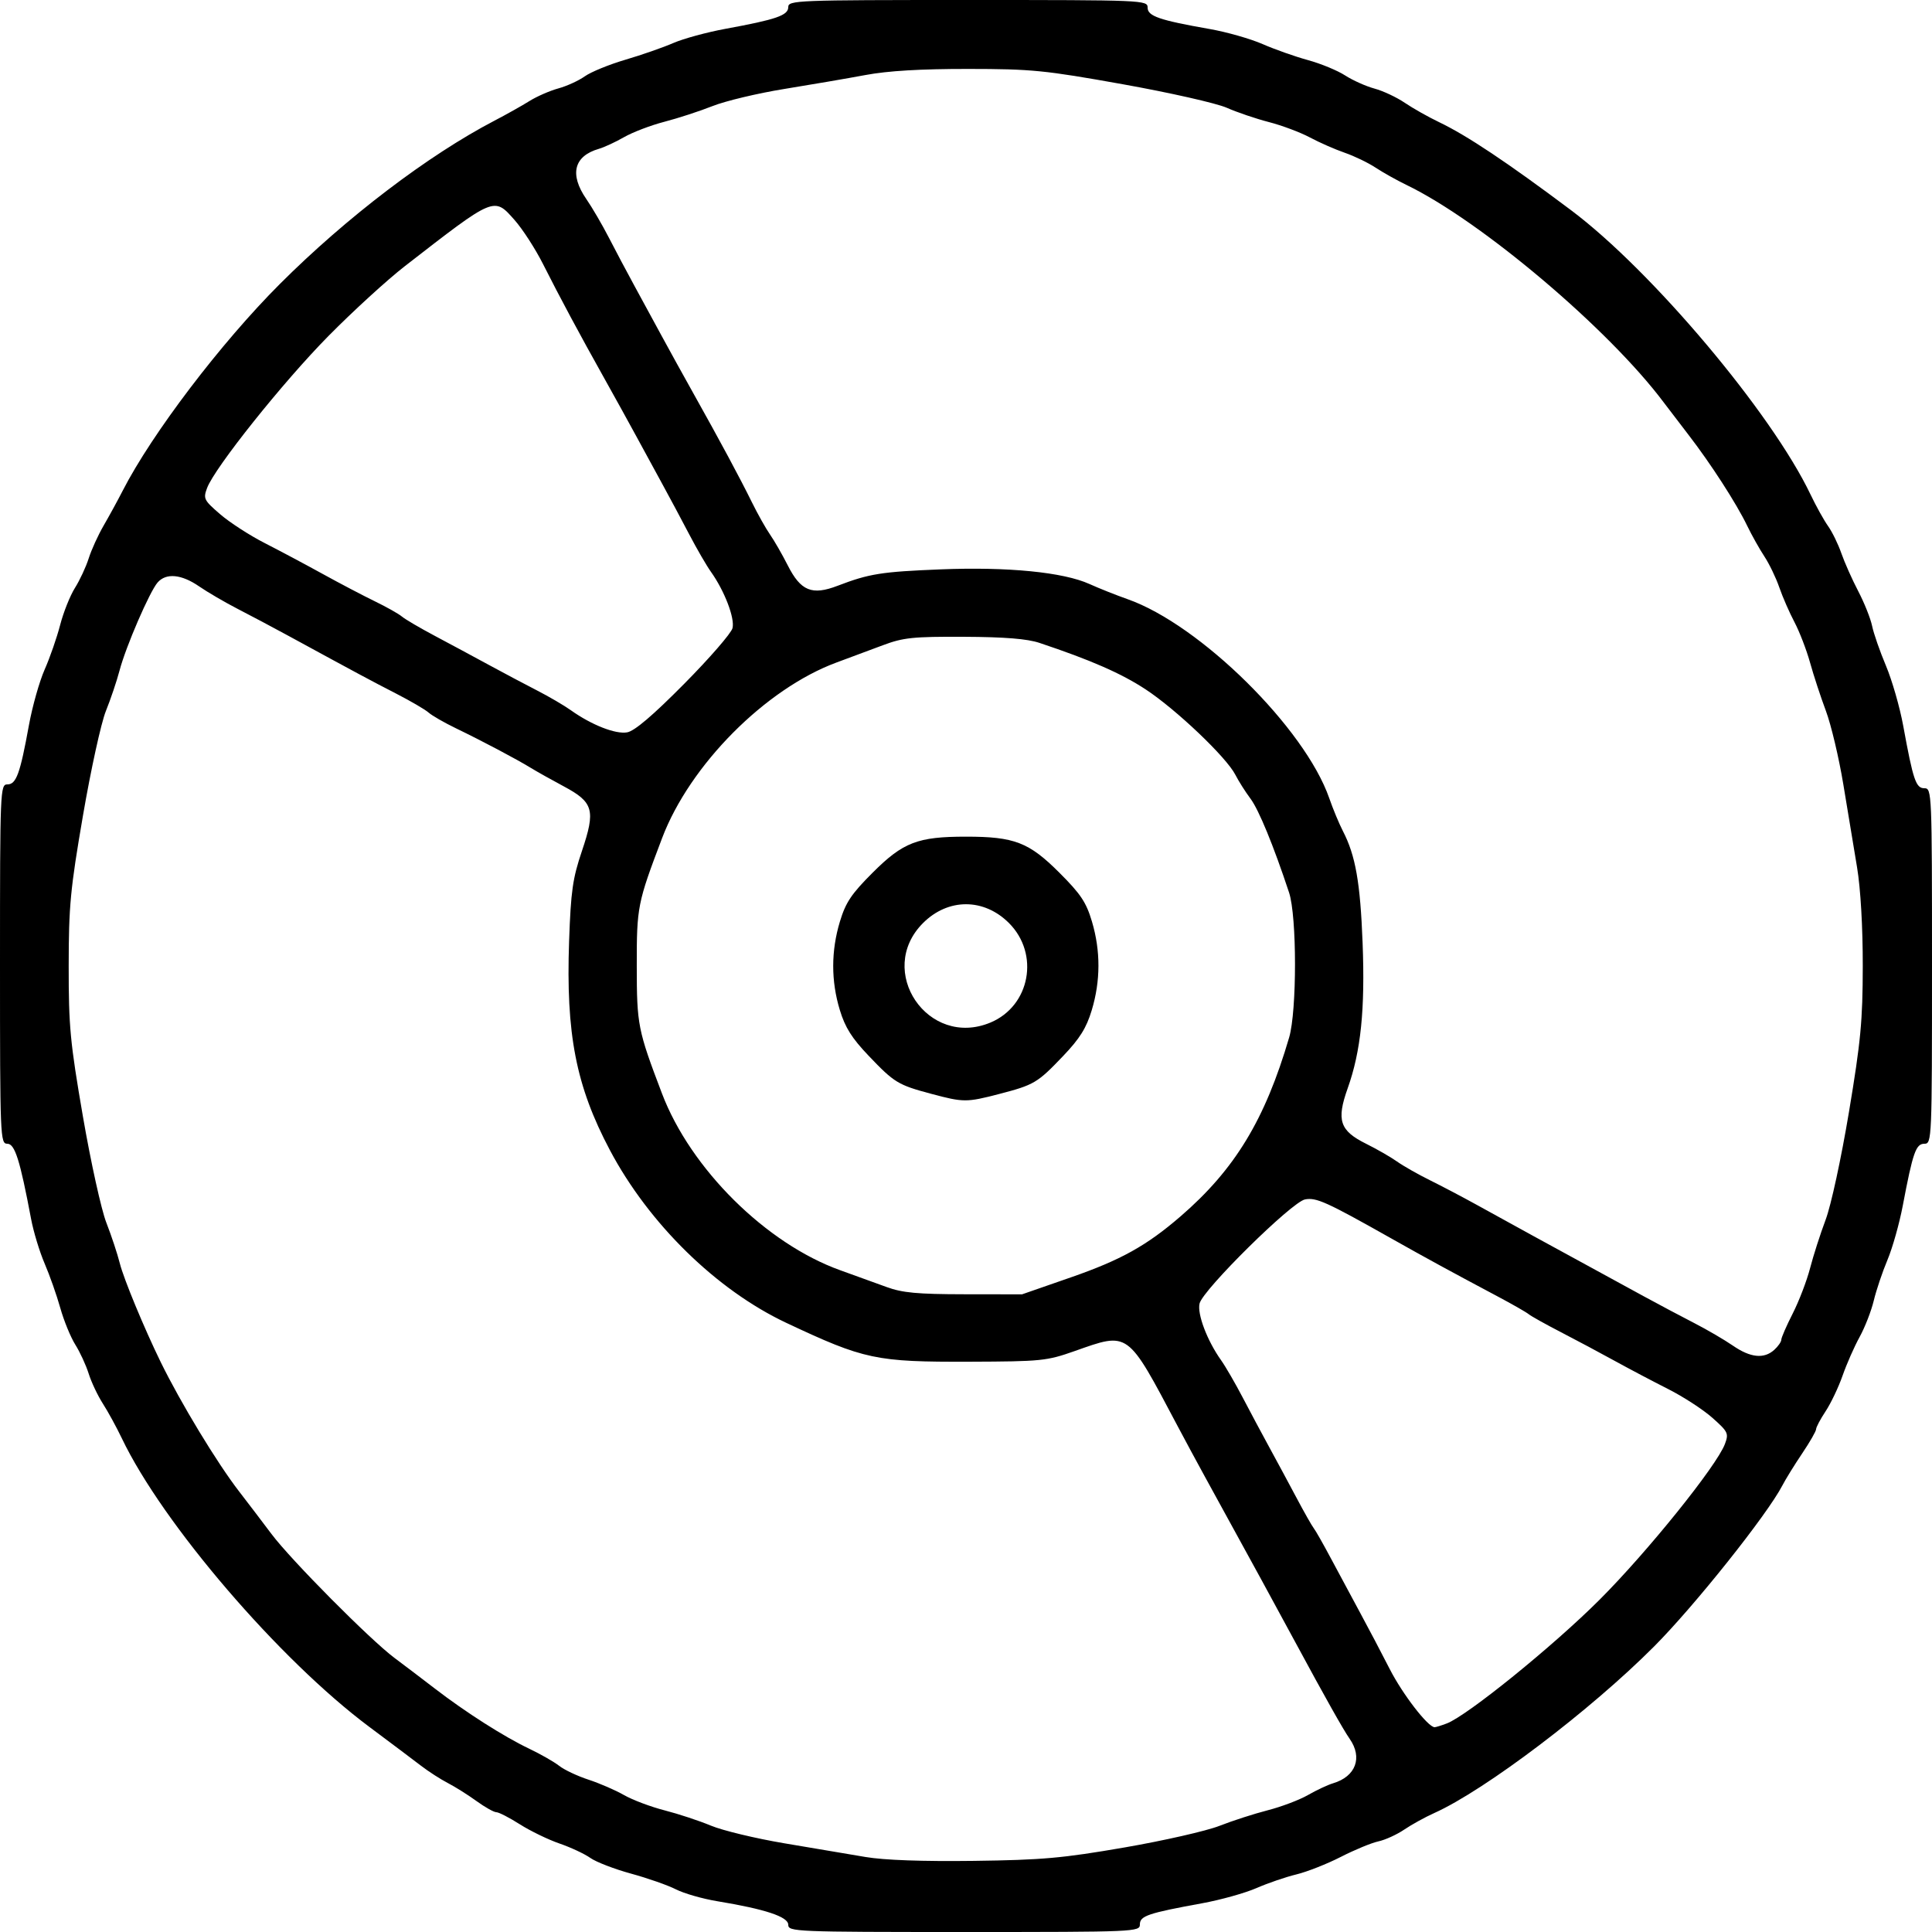 <?xml version="1.0" encoding="UTF-8" standalone="no"?>
<!-- Created with Inkscape (http://www.inkscape.org/) -->

<svg
   xmlns:dc="http://purl.org/dc/elements/1.1/"
   xmlns:cc="http://creativecommons.org/ns#"
   xmlns:rdf="http://www.w3.org/1999/02/22-rdf-syntax-ns#"
   xmlns:svg="http://www.w3.org/2000/svg"
   xmlns="http://www.w3.org/2000/svg"
   xmlns:sodipodi="http://sodipodi.sourceforge.net/DTD/sodipodi-0.dtd"
   xmlns:inkscape="http://www.inkscape.org/namespaces/inkscape"
   version="1.1"
   id="svg346"
   width="500"
   height="500"
   viewBox="0 0 500 500"
   sodipodi:docname="char-icon-4.svg"
   inkscape:version="0.92.4 (unknown)">
  <defs
     id="defs350" />
  <sodipodi:namedview
     pagecolor="#ffffff"
     bordercolor="#666666"
     borderopacity="1"
     objecttolerance="10"
     gridtolerance="10"
     guidetolerance="10"
     inkscape:pageopacity="0"
     inkscape:pageshadow="2"
     inkscape:window-width="1920"
     inkscape:window-height="1007"
     id="namedview348"
     showgrid="false"
     inkscape:zoom="0.472"
     inkscape:cx="1002.1186"
     inkscape:cy="237.28814"
     inkscape:window-x="0"
     inkscape:window-y="24"
     inkscape:window-maximized="1"
     inkscape:current-layer="svg346" />
  <path
     d="m 204,498.132 c 0,-2.077 -5.936,-4.046 -18.398,-6.103 -3.794,-0.626 -8.598,-2.006 -10.677,-3.067 -2.079,-1.06 -7.3,-2.89 -11.602,-4.066 -4.303,-1.176 -9.043,-3.002 -10.535,-4.058 -1.491,-1.056 -5.091,-2.739 -8,-3.74 -2.909,-1.002 -7.514,-3.233 -10.234,-4.959 C 131.834,470.412 129.089,469 128.454,469 c -0.635,0 -2.952,-1.303 -5.15,-2.895 -2.198,-1.592 -5.528,-3.687 -7.4,-4.654 -1.872,-0.968 -4.979,-2.968 -6.904,-4.445 -1.925,-1.477 -7.969,-6.02 -13.432,-10.096 -23.269,-17.362 -53.464,-52.57 -64.035,-74.667 -1.383,-2.891 -3.597,-6.941 -4.92,-9 C 25.291,361.184 23.643,357.7 22.951,355.5 c -0.692,-2.2 -2.25,-5.577 -3.462,-7.505 -1.212,-1.928 -2.962,-6.203 -3.888,-9.5 C 14.675,335.198 12.852,330.025 11.55,327 10.249,323.975 8.675,318.8 8.053,315.5 5.165,300.175 3.846,296 1.892,296 0.063,296 0,294.451 0,249.5 0,204.292 0.053,203 1.922,203 c 2.281,0 3.28,-2.749 5.566,-15.327 0.883,-4.855 2.714,-11.335 4.07,-14.401 1.356,-3.066 3.16,-8.254 4.008,-11.53 0.849,-3.276 2.575,-7.596 3.835,-9.599 1.26,-2.003 2.86,-5.443 3.556,-7.643 0.695,-2.2 2.44,-6.025 3.876,-8.5 1.436,-2.475 3.649,-6.525 4.917,-9 C 39.314,112.236 57.207,88.704 72.456,73.465 89.687,56.245 110.845,40.151 128,31.213 c 3.025,-1.576 7.075,-3.849 9,-5.052 1.925,-1.202 5.296,-2.677 7.491,-3.277 2.195,-0.6 5.284,-2.012 6.865,-3.138 1.581,-1.126 6.31,-3.058 10.509,-4.294 4.199,-1.236 9.779,-3.181 12.399,-4.321 2.62,-1.14 8.695,-2.793 13.5,-3.674 C 200.9,5.049 204,3.977 204,1.842 204,0.079 205.999,0 250.5,0 296.029,0 297,0.041 297,1.961 c 0,2.217 3.01,3.255 16.122,5.56 4.371,0.768 10.519,2.522 13.662,3.897 3.144,1.375 8.416,3.236 11.716,4.137 3.3,0.9 7.627,2.685 9.616,3.967 1.989,1.281 5.414,2.814 7.613,3.406 2.198,0.592 5.715,2.242 7.815,3.667 2.1,1.425 6.099,3.682 8.887,5.015 7.208,3.447 17.678,10.434 34.179,22.807 20.899,15.672 51.891,52.465 61.944,73.539 1.431,3.001 3.477,6.683 4.545,8.184 1.068,1.501 2.617,4.671 3.442,7.044 0.825,2.374 2.792,6.791 4.371,9.816 1.58,3.025 3.195,7.075 3.59,9 0.395,1.925 2.008,6.561 3.585,10.302 1.577,3.741 3.583,10.716 4.459,15.5 C 495.133,201.941 495.831,204 498.039,204 499.959,204 500,204.968 500,250 c 0,45.032 -0.041,46 -1.961,46 -2.206,0 -2.986,2.23 -5.598,16 -0.881,4.643 -2.666,10.971 -3.966,14.061 -1.301,3.09 -2.895,7.828 -3.544,10.528 -0.649,2.701 -2.297,6.935 -3.662,9.41 -1.366,2.475 -3.349,6.974 -4.407,9.999 -1.058,3.024 -3.035,7.177 -4.393,9.229 -1.358,2.051 -2.468,4.144 -2.468,4.651 0,0.507 -1.621,3.329 -3.602,6.271 -1.981,2.943 -4.283,6.665 -5.114,8.272 -3.892,7.519 -22.752,31.195 -33.212,41.691 -16.478,16.536 -43.751,37.199 -56.892,43.103 -2.376,1.068 -5.879,2.998 -7.783,4.291 -1.904,1.292 -4.91,2.661 -6.679,3.042 -1.769,0.381 -6.142,2.187 -9.717,4.015 -3.575,1.827 -8.75,3.868 -11.5,4.534 -2.75,0.666 -7.403,2.26 -10.339,3.542 -2.937,1.282 -9.237,3.043 -14,3.915 C 297.062,495.132 295,495.832 295,498.039 295,499.958 294.035,500 249.5,500 205.736,500 204,499.929 204,498.132 Z m 87,-20.007 c 10.175,-1.761 21.239,-4.277 24.586,-5.593 3.347,-1.316 8.972,-3.132 12.5,-4.036 3.528,-0.904 8.214,-2.678 10.414,-3.942 2.2,-1.264 5.125,-2.634 6.5,-3.044 5.875,-1.753 7.695,-6.644 4.284,-11.515 -1.636,-2.335 -6.392,-10.791 -14.059,-24.995 -5.789,-10.724 -10.013,-18.457 -23.391,-42.823 -2.016,-3.672 -5.214,-9.602 -7.106,-13.177 -13.107,-24.764 -12.497,-24.321 -26.652,-19.328 -7.183,2.533 -8.586,2.675 -27.075,2.738 -24.343,0.082 -27.286,-0.541 -47.5,-10.053 -18.054,-8.496 -35.57,-25.645 -45.666,-44.711 -8.78,-16.58 -11.402,-30.034 -10.551,-54.146 0.455,-12.9 0.919,-16.155 3.315,-23.252 3.578,-10.6 3.01,-12.62 -4.715,-16.748 -3.088,-1.65 -6.912,-3.794 -8.499,-4.764 -3.785,-2.315 -12.512,-6.931 -19.385,-10.252 -3.025,-1.462 -6.207,-3.291 -7.072,-4.064 -0.864,-0.773 -4.689,-3.007 -8.5,-4.963 -6.466,-3.32 -9.632,-5.018 -27.928,-14.984 -3.85,-2.097 -9.7,-5.201 -13,-6.898 -3.3,-1.697 -7.792,-4.32 -9.982,-5.829 -4.571,-3.15 -8.534,-3.517 -10.733,-0.994 -2.066,2.371 -8.213,16.583 -9.839,22.75 -0.725,2.75 -2.322,7.486 -3.549,10.525 -1.227,3.039 -3.89,15.189 -5.918,27 -3.284,19.123 -3.689,23.392 -3.702,38.975 -0.012,15.678 0.371,19.731 3.68,38.928 2.031,11.785 4.761,24.16 6.066,27.5 1.305,3.34 2.88,8.097 3.5,10.572 0.994,3.964 6.325,16.829 10.567,25.5 5.169,10.566 14.57,26.075 20.304,33.5 2.336,3.025 6.103,7.975 8.371,11 5.041,6.724 25.528,27.365 31.829,32.069 2.528,1.887 7.23,5.456 10.448,7.931 7.987,6.142 17.864,12.439 24.379,15.544 2.983,1.422 6.496,3.428 7.807,4.459 1.31,1.031 4.719,2.638 7.576,3.572 2.856,0.934 6.993,2.728 9.193,3.987 2.2,1.259 6.924,3.039 10.498,3.955 3.574,0.916 8.974,2.698 12,3.959 3.026,1.262 11.577,3.317 19.002,4.567 7.425,1.251 16.875,2.845 21,3.544 4.828,0.818 14.802,1.175 28,1.004 17.77,-0.231 22.963,-0.693 39,-3.467 z m 83.415,-32.092 c 5.319,-2.022 27.564,-20.035 39.573,-32.045 12.413,-12.413 30.315,-34.656 32.418,-40.277 1.027,-2.746 0.827,-3.165 -3.243,-6.782 -2.386,-2.12 -7.561,-5.483 -11.5,-7.472 -3.939,-1.989 -10.158,-5.268 -13.818,-7.287 -3.66,-2.018 -9.903,-5.348 -13.872,-7.399 -3.969,-2.051 -7.724,-4.147 -8.345,-4.658 -0.62,-0.511 -4.278,-2.601 -8.128,-4.645 -11.643,-6.181 -18.582,-9.965 -27.5,-14.997 -16.699,-9.422 -19.369,-10.628 -22.27,-10.058 -3.442,0.677 -26.37,23.304 -27.277,26.918 -0.672,2.677 1.958,9.628 5.553,14.677 1.144,1.606 3.676,5.974 5.627,9.706 1.951,3.732 5.026,9.486 6.833,12.786 1.807,3.3 4.958,9.15 7.002,13 2.044,3.85 4.083,7.45 4.532,8 0.449,0.55 2.492,4.15 4.54,8 2.048,3.85 5.433,10.15 7.523,14 2.089,3.85 5.51,10.354 7.601,14.453 3.329,6.524 9.908,15.047 11.616,15.047 0.324,0 1.735,-0.435 3.135,-0.968 z m 84.757,-96.687 C 460.177,348.435 461,347.253 461,346.719 c 0,-0.534 1.332,-3.592 2.96,-6.796 1.628,-3.204 3.648,-8.48 4.489,-11.725 0.841,-3.245 2.649,-8.875 4.017,-12.511 1.408,-3.741 4.031,-15.854 6.042,-27.899 3.054,-18.296 3.556,-23.607 3.574,-37.788 0.013,-10.045 -0.563,-20.021 -1.472,-25.5 -0.821,-4.95 -2.423,-14.625 -3.56,-21.5 -1.137,-6.875 -3.163,-15.425 -4.502,-19 -1.339,-3.575 -3.186,-9.2 -4.103,-12.5 -0.918,-3.3 -2.737,-8.025 -4.044,-10.5 -1.306,-2.475 -3.074,-6.525 -3.927,-9 -0.853,-2.475 -2.59,-6.075 -3.858,-8 -1.269,-1.925 -3.285,-5.525 -4.481,-8 -2.779,-5.751 -9.377,-15.971 -15.135,-23.442 -2.475,-3.212 -5.38,-7.013 -6.455,-8.448 C 416.279,85.071 383.285,57.183 364,47.865 c -2.475,-1.196 -6.075,-3.212 -8,-4.481 -1.925,-1.269 -5.525,-3.005 -8,-3.858 -2.475,-0.853 -6.525,-2.633 -9,-3.955 -2.475,-1.322 -7.242,-3.11 -10.593,-3.974 -3.351,-0.864 -8.266,-2.532 -10.922,-3.707 -2.656,-1.175 -14.763,-3.914 -26.907,-6.087 -20.287,-3.631 -23.539,-3.952 -40.078,-3.964 -12.249,-0.009 -20.716,0.494 -26.5,1.574 -4.675,0.873 -14.125,2.496 -21,3.606 -6.875,1.111 -15.239,3.104 -18.586,4.43 -3.347,1.326 -8.955,3.154 -12.463,4.063 -3.507,0.909 -8.194,2.694 -10.414,3.966 -2.221,1.273 -5.162,2.639 -6.537,3.036 -6.49,1.875 -7.672,6.594 -3.256,13.003 1.509,2.19 4.132,6.682 5.829,9.982 1.697,3.3 4.682,8.925 6.632,12.5 1.951,3.575 5.132,9.425 7.07,13 1.938,3.575 5.665,10.325 8.283,15 6.875,12.277 11.944,21.714 15.04,28 1.49,3.025 3.6,6.78 4.69,8.344 1.09,1.564 3.159,5.164 4.597,8 3.355,6.614 6.261,7.799 12.896,5.254 8.157,-3.128 11.323,-3.631 26.719,-4.246 17.309,-0.691 31.678,0.726 38.46,3.792 2.497,1.129 6.932,2.894 9.856,3.923 18.754,6.598 45.899,33.391 52.197,51.52 0.972,2.798 2.562,6.623 3.533,8.5 3.261,6.303 4.498,13.321 5.094,28.913 0.663,17.317 -0.441,28.064 -3.87,37.682 -2.939,8.244 -2.042,10.939 4.769,14.318 2.772,1.375 6.372,3.444 8,4.597 1.628,1.153 5.436,3.319 8.461,4.812 3.025,1.494 8.505,4.375 12.177,6.403 3.672,2.028 10.368,5.713 14.879,8.188 7.741,4.247 11.584,6.345 28.444,15.529 3.85,2.097 9.7,5.201 13,6.898 3.3,1.697 7.792,4.32 9.982,5.829 4.54,3.128 8.042,3.485 10.689,1.089 z M 277.135,330.583 c 12.944,-4.499 19.58,-8.188 28.365,-15.768 14.071,-12.141 21.877,-24.995 28.13,-46.315 2.029,-6.918 2.017,-31.349 -0.019,-37.5 -4.024,-12.16 -7.833,-21.431 -9.989,-24.312 C 322.31,204.935 320.546,202.15 319.703,200.5 317.392,195.979 304.408,183.623 296.5,178.419 c -6.287,-4.137 -14.193,-7.599 -27.5,-12.044 -3.157,-1.054 -8.978,-1.524 -19.5,-1.573 -13.215,-0.061 -15.714,0.198 -21,2.18 -3.3,1.237 -8.7,3.248 -12,4.468 -18.382,6.798 -37.953,26.494 -45.14,45.429 -6.393,16.843 -6.581,17.795 -6.566,33.121 0.015,15.285 0.26,16.525 6.526,33 7.419,19.508 26.968,38.878 46.181,45.757 3.85,1.379 9.25,3.332 12,4.342 4.011,1.472 7.967,1.839 20,1.855 l 15,0.02 12.635,-4.392 z M 241,283.081 c -8.593,-2.298 -9.549,-2.879 -16.186,-9.838 -4.356,-4.566 -6.088,-7.314 -7.467,-11.845 -2.29,-7.519 -2.282,-15.294 0.021,-22.899 1.504,-4.965 2.965,-7.147 8.475,-12.654 7.868,-7.864 11.637,-9.318 24.157,-9.318 12.521,0 16.289,1.454 24.157,9.318 5.543,5.54 6.956,7.659 8.44,12.654 2.258,7.6 2.238,15.359 -0.061,22.964 -1.391,4.601 -3.084,7.307 -7.412,11.845 -6.643,6.964 -7.487,7.465 -16.607,9.834 -8.375,2.176 -9.163,2.173 -17.518,-0.061 z m 15.329,-18.445 c 10.275,-4.293 12.779,-17.763 4.789,-25.754 -6.487,-6.487 -15.749,-6.487 -22.235,0 -12.367,12.367 1.279,32.509 17.446,25.754 z m -79.278,-87.647 c 6.557,-6.619 12.192,-13.11 12.522,-14.423 0.644,-2.567 -2.06,-9.633 -5.579,-14.574 -1.144,-1.606 -3.676,-5.974 -5.627,-9.706 -1.951,-3.732 -5.026,-9.486 -6.833,-12.786 -1.807,-3.3 -4.871,-8.925 -6.809,-12.5 -1.938,-3.575 -5.665,-10.325 -8.283,-15 C 149.969,86.442 144.846,76.887 140.537,68.337 138.551,64.398 135.229,59.262 133.154,56.923 127.8,50.891 128.124,50.754 104.747,68.903 100.211,72.425 91.325,80.55 85,86.959 73.261,98.853 55.567,121.014 53.595,126.292 c -1.032,2.76 -0.836,3.152 3.385,6.794 2.464,2.125 7.639,5.477 11.5,7.447 3.861,1.971 10.62,5.569 15.02,7.996 4.4,2.427 10.475,5.615 13.5,7.083 3.025,1.469 6.175,3.243 7,3.943 0.825,0.7 4.65,2.946 8.5,4.991 3.85,2.045 10.15,5.432 14,7.525 3.85,2.094 9.49,5.084 12.533,6.645 3.043,1.561 6.948,3.846 8.677,5.078 5.381,3.832 11.603,6.275 14.604,5.736 1.915,-0.344 6.627,-4.354 14.737,-12.541 z"
     id="path387"
     inkscape:connector-curvature="0" />
</svg>
